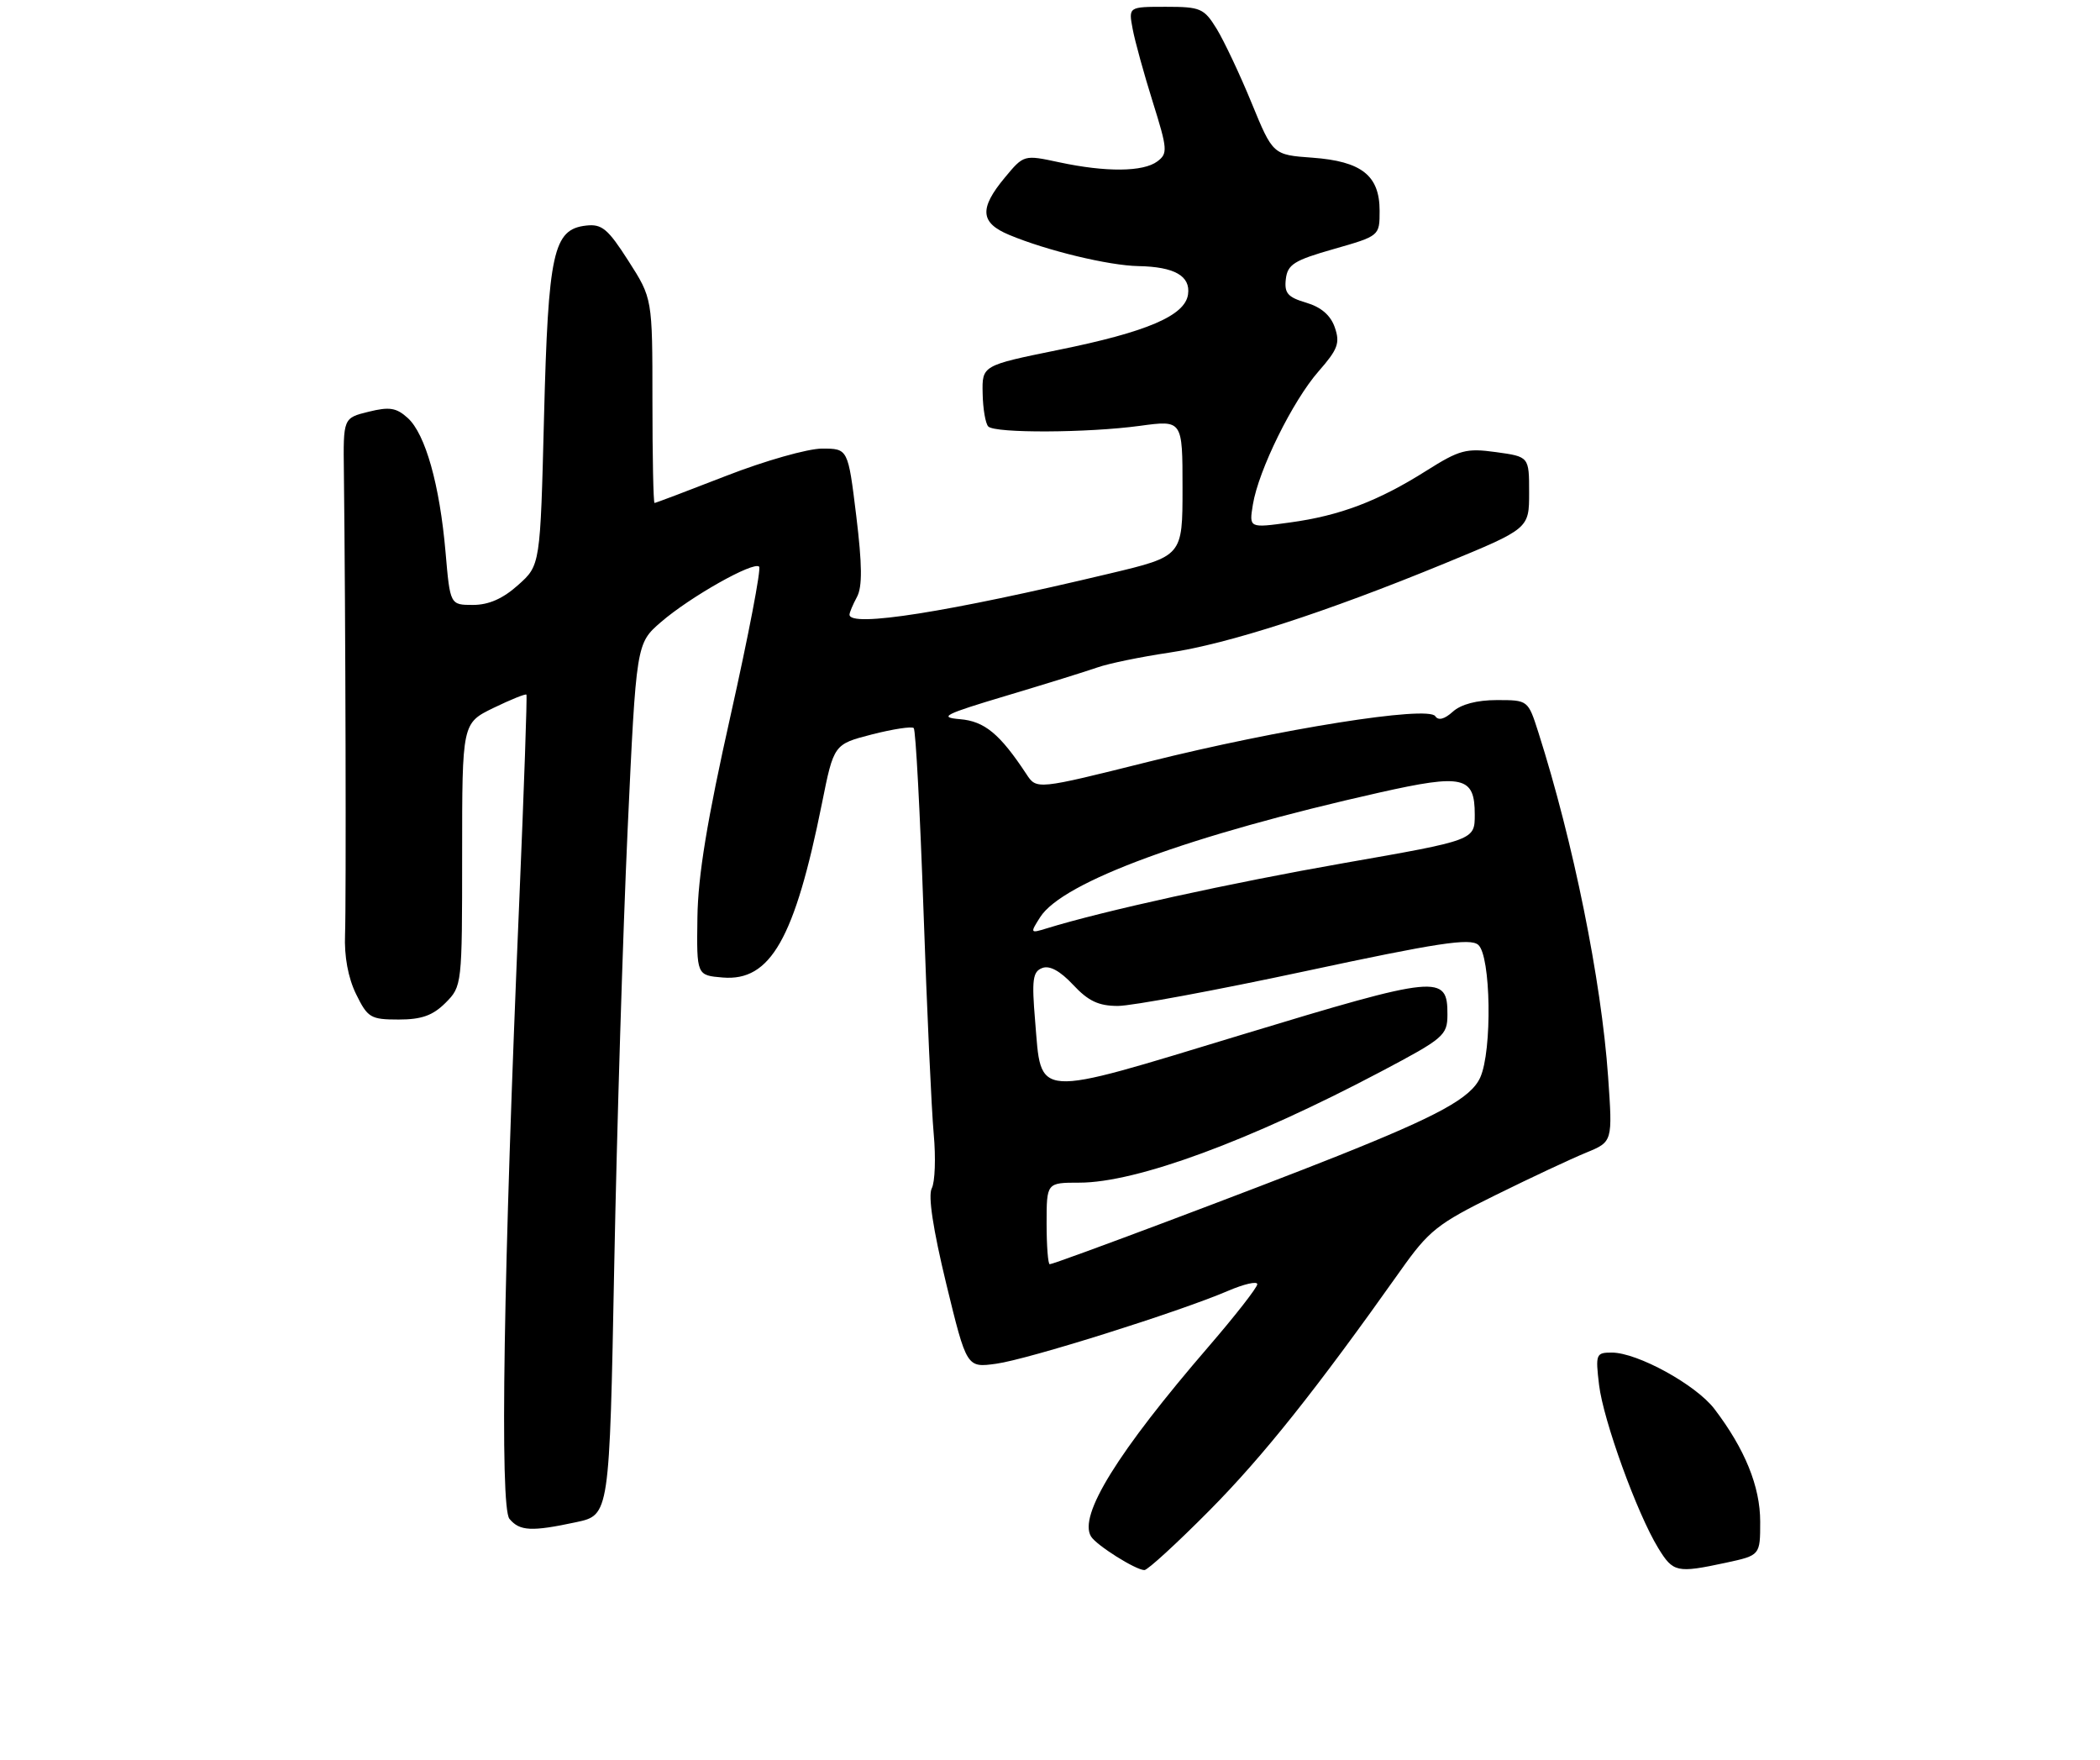 <?xml version="1.0" encoding="UTF-8" standalone="no"?>
<!DOCTYPE svg PUBLIC "-//W3C//DTD SVG 1.1//EN" "http://www.w3.org/Graphics/SVG/1.1/DTD/svg11.dtd" >
<svg xmlns="http://www.w3.org/2000/svg" xmlns:xlink="http://www.w3.org/1999/xlink" version="1.1" viewBox="0 0 309 259">
 <g >
 <path fill="currentColor"
d=" M 177.94 222.25 C 185.85 214.27 193.62 204.52 206.08 186.93 C 210.25 181.04 211.49 180.05 220.08 175.82 C 225.26 173.26 231.25 170.46 233.40 169.58 C 237.29 167.98 237.29 167.98 236.62 158.40 C 235.62 144.19 231.50 123.87 226.36 107.75 C 224.84 103.00 224.84 103.00 220.25 103.00 C 217.32 103.00 214.97 103.62 213.77 104.71 C 212.54 105.82 211.64 106.05 211.19 105.37 C 210.14 103.78 188.30 107.25 169.02 112.07 C 152.53 116.19 152.53 116.19 151.02 113.88 C 147.12 107.97 144.87 106.11 141.25 105.81 C 138.05 105.54 138.94 105.09 148.04 102.37 C 153.79 100.65 159.85 98.77 161.50 98.19 C 163.15 97.61 167.87 96.64 171.98 96.03 C 180.71 94.74 195.00 90.12 212.54 82.91 C 225.00 77.78 225.00 77.78 225.00 72.48 C 225.00 67.19 225.00 67.19 220.14 66.52 C 215.74 65.91 214.76 66.18 209.89 69.25 C 202.80 73.73 197.16 75.87 189.81 76.87 C 183.79 77.70 183.79 77.70 184.35 74.25 C 185.17 69.19 190.21 58.97 194.02 54.63 C 196.86 51.39 197.20 50.47 196.41 48.18 C 195.79 46.38 194.39 45.18 192.19 44.53 C 189.48 43.73 188.96 43.13 189.20 41.06 C 189.46 38.90 190.42 38.30 196.25 36.64 C 203.00 34.71 203.00 34.71 203.00 31.01 C 203.00 25.82 200.35 23.73 193.11 23.20 C 187.30 22.78 187.30 22.78 184.16 15.14 C 182.44 10.94 180.12 6.04 179.03 4.25 C 177.16 1.22 176.66 1.00 171.54 1.00 C 166.05 1.00 166.05 1.00 166.66 4.25 C 166.99 6.04 168.33 10.88 169.62 15.00 C 171.80 21.96 171.85 22.59 170.29 23.75 C 168.22 25.30 162.73 25.35 155.87 23.88 C 150.65 22.76 150.65 22.76 147.85 26.13 C 144.06 30.69 144.22 32.78 148.50 34.56 C 154.02 36.87 163.14 39.07 167.50 39.15 C 172.82 39.25 175.20 40.60 174.81 43.32 C 174.37 46.44 168.78 48.84 155.69 51.49 C 144.50 53.77 144.50 53.77 144.59 57.89 C 144.63 60.15 145.01 62.34 145.42 62.75 C 146.42 63.76 160.03 63.70 167.75 62.65 C 174.00 61.80 174.00 61.80 174.00 71.81 C 174.00 81.83 174.00 81.83 163.25 84.39 C 139.45 90.07 125.00 92.35 125.00 90.43 C 125.00 90.12 125.49 88.95 126.10 87.82 C 126.90 86.32 126.87 83.11 125.99 75.88 C 124.78 66.00 124.78 66.00 120.96 66.00 C 118.86 66.00 112.52 67.80 106.88 70.00 C 101.23 72.20 96.48 74.00 96.31 74.00 C 96.14 74.00 96.00 67.23 96.00 58.95 C 96.00 43.90 96.00 43.90 92.47 38.39 C 89.44 33.65 88.56 32.92 86.23 33.19 C 81.40 33.74 80.67 37.11 80.05 61.33 C 79.50 83.17 79.50 83.17 76.23 86.08 C 74.00 88.08 71.91 89.00 69.60 89.00 C 66.23 89.00 66.23 89.00 65.56 81.25 C 64.70 71.32 62.59 63.85 60.00 61.50 C 58.32 59.98 57.31 59.82 54.23 60.58 C 50.50 61.50 50.50 61.50 50.60 69.50 C 50.85 90.39 50.95 133.04 50.77 137.50 C 50.64 140.69 51.22 143.86 52.39 146.25 C 54.10 149.74 54.53 150.00 58.66 150.00 C 62.03 150.00 63.68 149.41 65.55 147.55 C 67.98 145.11 68.00 144.95 68.00 125.74 C 68.00 106.40 68.00 106.40 72.62 104.15 C 75.16 102.92 77.34 102.04 77.46 102.20 C 77.58 102.37 77.11 116.00 76.41 132.50 C 74.07 187.17 73.53 221.73 74.96 223.46 C 76.47 225.28 78.21 225.36 84.79 223.95 C 89.68 222.90 89.68 222.90 90.38 186.20 C 90.77 166.02 91.66 137.16 92.35 122.09 C 93.62 94.67 93.62 94.67 97.26 91.52 C 101.54 87.82 110.88 82.55 111.70 83.37 C 112.02 83.68 110.13 93.52 107.51 105.22 C 104.05 120.65 102.70 128.84 102.62 135.00 C 102.50 143.50 102.50 143.50 106.36 143.82 C 113.37 144.39 116.93 138.14 120.94 118.22 C 122.69 109.50 122.69 109.50 128.31 108.05 C 131.41 107.26 134.17 106.84 134.45 107.12 C 134.74 107.40 135.38 119.53 135.89 134.07 C 136.39 148.61 137.07 163.36 137.39 166.84 C 137.71 170.33 137.58 173.93 137.10 174.84 C 136.54 175.92 137.29 180.85 139.23 188.87 C 142.24 201.24 142.24 201.24 146.59 200.64 C 151.23 200.01 173.46 193.02 180.67 189.93 C 183.05 188.91 185.00 188.46 185.00 188.94 C 185.00 189.42 181.79 193.53 177.87 198.08 C 164.43 213.66 158.65 223.00 160.54 226.06 C 161.34 227.36 167.11 230.99 168.39 231.00 C 168.87 231.00 173.17 227.06 177.94 222.25 Z  M 253.95 229.92 C 259.00 228.83 259.00 228.83 259.00 223.88 C 259.00 218.71 256.76 213.20 252.27 207.30 C 249.56 203.74 240.94 199.00 237.16 199.00 C 234.84 199.00 234.75 199.22 235.29 203.75 C 235.92 208.98 240.87 222.65 243.99 227.75 C 246.19 231.35 246.72 231.47 253.95 229.92 Z  M 154.00 180.00 C 154.00 174.00 154.00 174.00 158.82 174.00 C 167.22 174.00 183.90 167.86 203.23 157.64 C 212.45 152.77 212.97 152.33 212.98 149.29 C 213.01 143.31 211.69 143.44 182.66 152.25 C 151.73 161.64 153.28 161.74 152.31 150.19 C 151.80 144.13 151.96 142.95 153.36 142.42 C 154.44 142.00 155.99 142.85 157.90 144.89 C 160.13 147.28 161.65 148.00 164.49 148.00 C 166.51 148.00 178.93 145.70 192.09 142.88 C 211.49 138.72 216.29 137.99 217.50 139.00 C 219.38 140.56 219.59 154.61 217.80 158.54 C 216.43 161.54 211.71 164.13 196.83 170.07 C 185.25 174.70 155.18 186.00 154.46 186.00 C 154.21 186.00 154.00 183.30 154.00 180.00 Z  M 153.06 134.93 C 156.37 129.74 175.07 122.88 203.00 116.60 C 215.31 113.84 217.00 114.23 217.00 119.84 C 217.00 123.61 217.00 123.61 197.75 126.98 C 181.08 129.90 162.32 134.02 154.01 136.59 C 151.58 137.34 151.55 137.30 153.06 134.93 Z "/>
</g>
</svg>